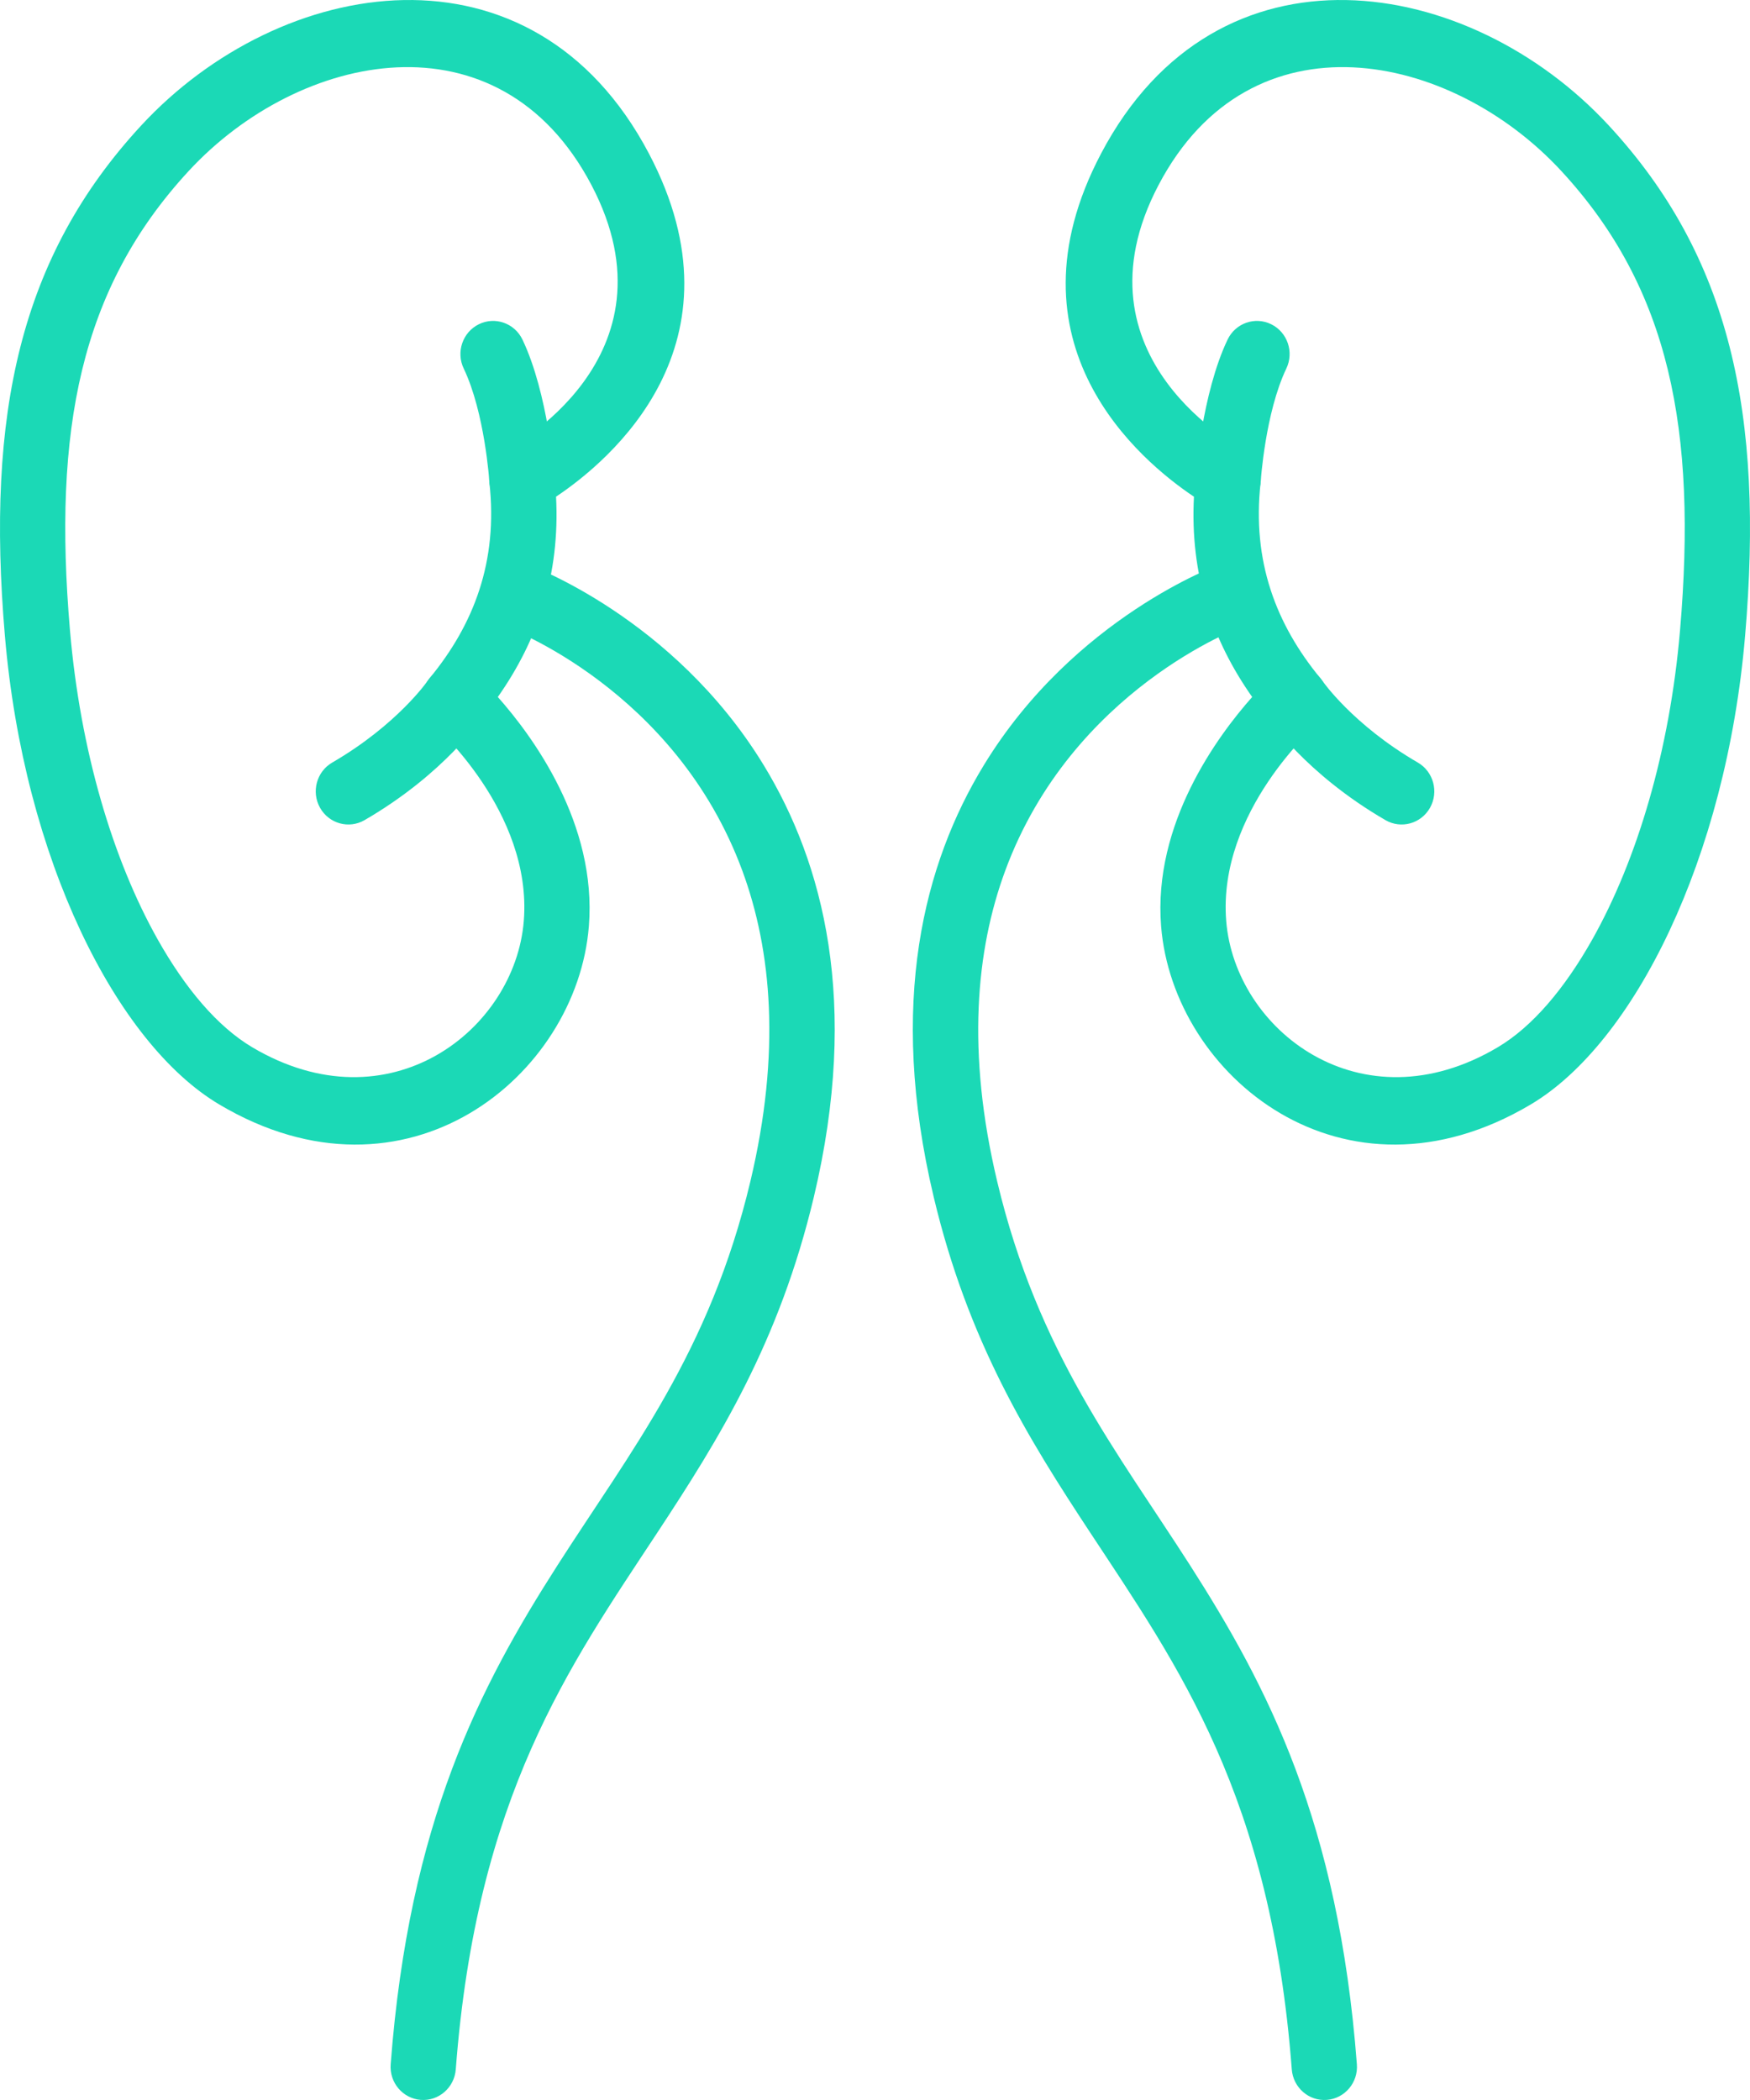 <svg width="70" height="84" viewBox="0 0 70 84" fill="none" xmlns="http://www.w3.org/2000/svg">
<path fill-rule="evenodd" clip-rule="evenodd" d="M19.913 27.88C21.52 25.598 22.405 22.979 22.242 19.867C24.382 18.437 29.974 13.771 25.957 6.142C21.3 -2.703 11.224 -1.012 5.648 5.02C0.795 10.27 -0.561 16.555 0.196 25.434C0.956 34.353 4.647 41.729 8.768 44.177C16.261 48.629 23.077 43.039 23.555 37.049C23.883 32.951 21.312 29.457 19.913 27.88ZM17.183 27.13C16.727 27.682 16.791 28.504 17.325 28.978C17.325 28.978 21.302 32.444 20.952 36.835C20.603 41.207 15.558 45.138 10.087 41.889C8.699 41.064 7.414 39.544 6.3 37.564C4.513 34.381 3.21 30.031 2.798 25.206C2.118 17.232 3.193 11.549 7.552 6.835C11.97 2.057 19.965 0.386 23.653 7.392C27.308 14.334 20.279 17.979 20.279 17.979C19.796 18.23 19.515 18.76 19.576 19.308C19.925 22.452 18.956 24.979 17.183 27.13Z" fill="#1BD9B6"/>
<path fill-rule="evenodd" clip-rule="evenodd" d="M22.178 19.065C22.178 19.065 21.928 15.735 20.898 13.583C20.583 12.925 19.801 12.65 19.153 12.97C18.504 13.29 18.233 14.084 18.549 14.742C19.394 16.511 19.573 19.254 19.573 19.254C19.624 19.984 20.249 20.534 20.968 20.482C21.688 20.43 22.229 19.795 22.178 19.065ZM17.108 27.232C17.108 27.232 15.897 28.989 13.288 30.503C12.662 30.866 12.444 31.676 12.802 32.312C13.16 32.947 13.958 33.169 14.583 32.805C17.805 30.937 19.264 28.729 19.264 28.729C19.671 28.124 19.518 27.299 18.923 26.886C18.328 26.473 17.514 26.629 17.108 27.232ZM50.087 27.88C48.688 29.457 46.117 32.951 46.444 37.049C46.923 43.039 53.739 48.629 61.232 44.177C65.353 41.729 69.043 34.353 69.804 25.434C70.561 16.555 69.206 10.27 64.352 5.02C58.776 -1.012 48.7 -2.703 44.043 6.142C40.026 13.771 45.618 18.437 47.758 19.868C47.595 22.979 48.48 25.598 50.087 27.88ZM52.675 28.978C53.209 28.504 53.273 27.682 52.816 27.13C51.044 24.979 50.075 22.452 50.424 19.308C50.485 18.76 50.204 18.23 49.721 17.979C49.721 17.979 42.692 14.334 46.347 7.392C50.035 0.386 58.031 2.057 62.448 6.835C66.807 11.549 67.882 17.232 67.202 25.206C66.79 30.031 65.487 34.381 63.7 37.564C62.586 39.544 61.301 41.064 59.913 41.889C54.442 45.138 49.397 41.207 49.048 36.835C48.698 32.444 52.675 28.978 52.675 28.978Z" fill="#1BD9B6"/>
<path fill-rule="evenodd" clip-rule="evenodd" d="M50.429 19.254C50.429 19.254 50.608 16.511 51.453 14.742C51.768 14.083 51.498 13.29 50.849 12.97C50.201 12.65 49.419 12.925 49.104 13.583C48.074 15.735 47.824 19.065 47.824 19.065C47.773 19.795 48.314 20.43 49.033 20.482C49.752 20.534 50.378 19.984 50.429 19.254ZM50.737 28.729C50.737 28.729 52.197 30.937 55.418 32.805C56.044 33.169 56.842 32.947 57.2 32.312C57.558 31.676 57.34 30.866 56.714 30.503C54.105 28.989 52.894 27.232 52.894 27.232C52.487 26.629 51.674 26.473 51.079 26.886C50.484 27.299 50.331 28.124 50.737 28.729Z" fill="#1BD9B6"/>
<path fill-rule="evenodd" clip-rule="evenodd" d="M48.764 22.592C48.764 22.592 42.968 24.677 39.352 30.609C36.97 34.515 35.497 40.099 37.348 47.879C38.726 53.672 41.124 57.535 43.616 61.316C47.133 66.656 50.839 71.832 51.671 82.775C51.727 83.505 52.355 84.052 53.074 83.996C53.793 83.939 54.331 83.301 54.275 82.572C53.538 72.883 50.696 67.445 47.607 62.619C44.689 58.061 41.514 54.094 39.887 47.256C38.657 42.087 39.037 38.009 40.207 34.833C42.887 27.556 49.643 25.089 49.643 25.089C50.322 24.843 50.675 24.083 50.434 23.395C50.191 22.705 49.443 22.345 48.764 22.592ZM20.259 25.089C20.259 25.089 27.015 27.556 29.695 34.833C30.864 38.009 31.244 42.087 30.015 47.256C28.388 54.094 25.213 58.061 22.295 62.619C19.205 67.445 16.363 72.883 15.627 82.572C15.571 83.301 16.109 83.939 16.828 83.996C17.547 84.052 18.175 83.505 18.231 82.775C19.063 71.832 22.768 66.656 26.286 61.316C28.777 57.535 31.175 53.672 32.554 47.879C34.405 40.099 32.932 34.515 30.55 30.609C26.934 24.677 21.138 22.592 21.138 22.592C20.459 22.345 19.711 22.705 19.468 23.395C19.225 24.083 19.58 24.843 20.259 25.089Z" fill="#1BD9B6"/>
</svg>
